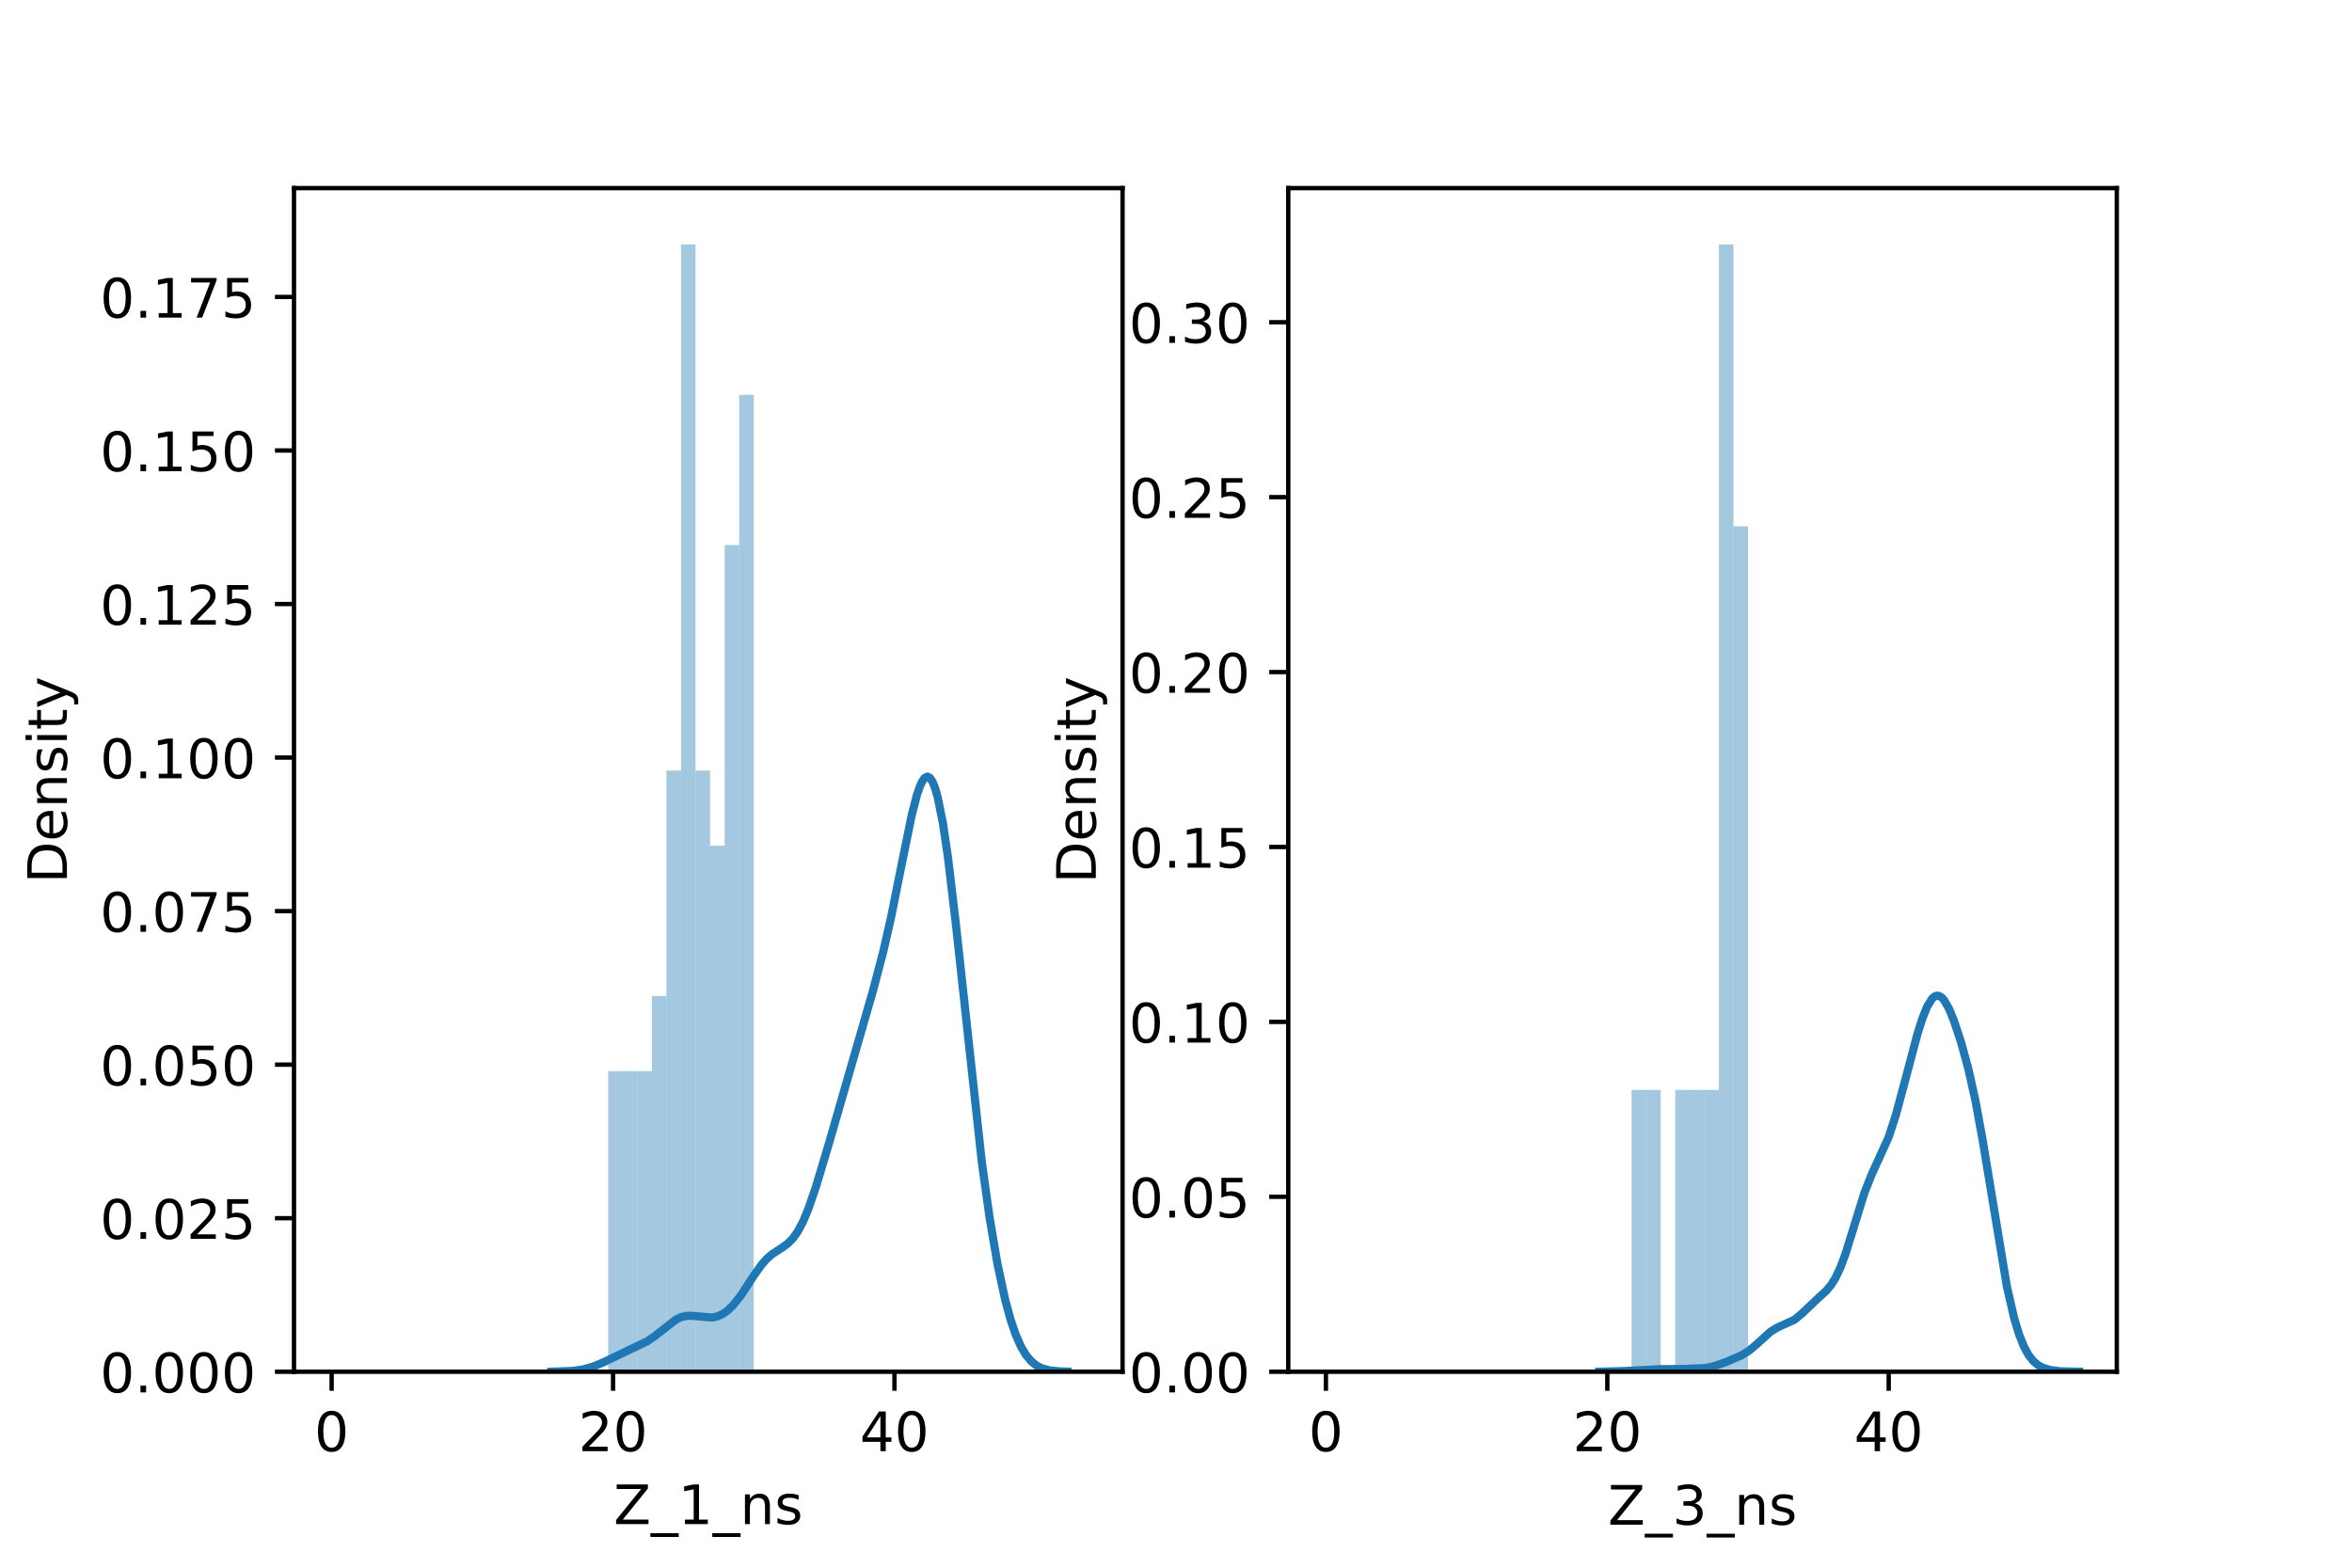 <?xml version="1.0" encoding="utf-8" standalone="no"?>
<!DOCTYPE svg PUBLIC "-//W3C//DTD SVG 1.1//EN"
  "http://www.w3.org/Graphics/SVG/1.1/DTD/svg11.dtd">
<!-- Created with matplotlib (https://matplotlib.org/) -->
<svg height="288pt" version="1.1" viewBox="0 0 432 288" width="432pt" xmlns="http://www.w3.org/2000/svg" xmlns:xlink="http://www.w3.org/1999/xlink">
 <defs>
  <style type="text/css">*{stroke-linecap:butt;stroke-linejoin:round;}</style>
 </defs>
 <g id="figure_1">
  <g id="patch_1">
   <path d="M 0 288 
L 432 288 
L 432 0 
L 0 0 
z
" style="fill:#ffffff;"/>
  </g>
  <g id="axes_1">
   <g id="patch_2">
    <path d="M 54 252 
L 206.182 252 
L 206.182 34.56 
L 54 34.56 
z
" style="fill:#ffffff;"/>
   </g>
   <g id="patch_3">
    <path clip-path="url(#p905ee08dc9)" d="M 60.917 252 
L 63.591 252 
L 63.591 252 
L 60.917 252 
z
" style="fill:#1f77b4;opacity:0.4;"/>
   </g>
   <g id="patch_4">
    <path clip-path="url(#p905ee08dc9)" d="M 63.591 252 
L 66.264 252 
L 66.264 252 
L 63.591 252 
z
" style="fill:#1f77b4;opacity:0.4;"/>
   </g>
   <g id="patch_5">
    <path clip-path="url(#p905ee08dc9)" d="M 66.264 252 
L 68.938 252 
L 68.938 252 
L 66.264 252 
z
" style="fill:#1f77b4;opacity:0.4;"/>
   </g>
   <g id="patch_6">
    <path clip-path="url(#p905ee08dc9)" d="M 68.938 252 
L 71.611 252 
L 71.611 252 
L 68.938 252 
z
" style="fill:#1f77b4;opacity:0.4;"/>
   </g>
   <g id="patch_7">
    <path clip-path="url(#p905ee08dc9)" d="M 71.611 252 
L 74.284 252 
L 74.284 252 
L 71.611 252 
z
" style="fill:#1f77b4;opacity:0.4;"/>
   </g>
   <g id="patch_8">
    <path clip-path="url(#p905ee08dc9)" d="M 74.284 252 
L 76.958 252 
L 76.958 252 
L 74.284 252 
z
" style="fill:#1f77b4;opacity:0.4;"/>
   </g>
   <g id="patch_9">
    <path clip-path="url(#p905ee08dc9)" d="M 76.958 252 
L 79.631 252 
L 79.631 252 
L 76.958 252 
z
" style="fill:#1f77b4;opacity:0.4;"/>
   </g>
   <g id="patch_10">
    <path clip-path="url(#p905ee08dc9)" d="M 79.631 252 
L 82.305 252 
L 82.305 252 
L 79.631 252 
z
" style="fill:#1f77b4;opacity:0.4;"/>
   </g>
   <g id="patch_11">
    <path clip-path="url(#p905ee08dc9)" d="M 82.305 252 
L 84.978 252 
L 84.978 252 
L 82.305 252 
z
" style="fill:#1f77b4;opacity:0.4;"/>
   </g>
   <g id="patch_12">
    <path clip-path="url(#p905ee08dc9)" d="M 84.978 252 
L 87.651 252 
L 87.651 252 
L 84.978 252 
z
" style="fill:#1f77b4;opacity:0.4;"/>
   </g>
   <g id="patch_13">
    <path clip-path="url(#p905ee08dc9)" d="M 87.651 252 
L 90.325 252 
L 90.325 252 
L 87.651 252 
z
" style="fill:#1f77b4;opacity:0.4;"/>
   </g>
   <g id="patch_14">
    <path clip-path="url(#p905ee08dc9)" d="M 90.325 252 
L 92.998 252 
L 92.998 252 
L 90.325 252 
z
" style="fill:#1f77b4;opacity:0.4;"/>
   </g>
   <g id="patch_15">
    <path clip-path="url(#p905ee08dc9)" d="M 92.998 252 
L 95.672 252 
L 95.672 252 
L 92.998 252 
z
" style="fill:#1f77b4;opacity:0.4;"/>
   </g>
   <g id="patch_16">
    <path clip-path="url(#p905ee08dc9)" d="M 95.672 252 
L 98.345 252 
L 98.345 252 
L 95.672 252 
z
" style="fill:#1f77b4;opacity:0.4;"/>
   </g>
   <g id="patch_17">
    <path clip-path="url(#p905ee08dc9)" d="M 98.345 252 
L 101.018 252 
L 101.018 252 
L 98.345 252 
z
" style="fill:#1f77b4;opacity:0.4;"/>
   </g>
   <g id="patch_18">
    <path clip-path="url(#p905ee08dc9)" d="M 101.018 252 
L 103.692 252 
L 103.692 252 
L 101.018 252 
z
" style="fill:#1f77b4;opacity:0.4;"/>
   </g>
   <g id="patch_19">
    <path clip-path="url(#p905ee08dc9)" d="M 103.692 252 
L 106.365 252 
L 106.365 252 
L 103.692 252 
z
" style="fill:#1f77b4;opacity:0.4;"/>
   </g>
   <g id="patch_20">
    <path clip-path="url(#p905ee08dc9)" d="M 106.365 252 
L 109.039 252 
L 109.039 252 
L 106.365 252 
z
" style="fill:#1f77b4;opacity:0.4;"/>
   </g>
   <g id="patch_21">
    <path clip-path="url(#p905ee08dc9)" d="M 109.039 252 
L 111.712 252 
L 111.712 252 
L 109.039 252 
z
" style="fill:#1f77b4;opacity:0.4;"/>
   </g>
   <g id="patch_22">
    <path clip-path="url(#p905ee08dc9)" d="M 111.712 252 
L 114.385 252 
L 114.385 196.777 
L 111.712 196.777 
z
" style="fill:#1f77b4;opacity:0.4;"/>
   </g>
   <g id="patch_23">
    <path clip-path="url(#p905ee08dc9)" d="M 114.385 252 
L 117.059 252 
L 117.059 196.777 
L 114.385 196.777 
z
" style="fill:#1f77b4;opacity:0.4;"/>
   </g>
   <g id="patch_24">
    <path clip-path="url(#p905ee08dc9)" d="M 117.059 252 
L 119.732 252 
L 119.732 196.777 
L 117.059 196.777 
z
" style="fill:#1f77b4;opacity:0.4;"/>
   </g>
   <g id="patch_25">
    <path clip-path="url(#p905ee08dc9)" d="M 119.732 252 
L 122.406 252 
L 122.406 182.971 
L 119.732 182.971 
z
" style="fill:#1f77b4;opacity:0.4;"/>
   </g>
   <g id="patch_26">
    <path clip-path="url(#p905ee08dc9)" d="M 122.406 252 
L 125.079 252 
L 125.079 141.554 
L 122.406 141.554 
z
" style="fill:#1f77b4;opacity:0.4;"/>
   </g>
   <g id="patch_27">
    <path clip-path="url(#p905ee08dc9)" d="M 125.079 252 
L 127.752 252 
L 127.752 44.914 
L 125.079 44.914 
z
" style="fill:#1f77b4;opacity:0.4;"/>
   </g>
   <g id="patch_28">
    <path clip-path="url(#p905ee08dc9)" d="M 127.752 252 
L 130.426 252 
L 130.426 141.554 
L 127.752 141.554 
z
" style="fill:#1f77b4;opacity:0.4;"/>
   </g>
   <g id="patch_29">
    <path clip-path="url(#p905ee08dc9)" d="M 130.426 252 
L 133.099 252 
L 133.099 155.36 
L 130.426 155.36 
z
" style="fill:#1f77b4;opacity:0.4;"/>
   </g>
   <g id="patch_30">
    <path clip-path="url(#p905ee08dc9)" d="M 133.099 252 
L 135.773 252 
L 135.773 100.137 
L 133.099 100.137 
z
" style="fill:#1f77b4;opacity:0.4;"/>
   </g>
   <g id="patch_31">
    <path clip-path="url(#p905ee08dc9)" d="M 135.773 252 
L 138.446 252 
L 138.446 72.526 
L 135.773 72.526 
z
" style="fill:#1f77b4;opacity:0.4;"/>
   </g>
   <g id="matplotlib.axis_1">
    <g id="xtick_1">
     <g id="line2d_1">
      <defs>
       <path d="M 0 0 
L 0 3.5 
" id="mb6a13abe35" style="stroke:#000000;stroke-width:0.8;"/>
      </defs>
      <g>
       <use style="stroke:#000000;stroke-width:0.8;" x="60.917" xlink:href="#mb6a13abe35" y="252"/>
      </g>
     </g>
     <g id="text_1">
      <!-- 0 -->
      <g transform="translate(57.736 266.598)scale(0.1 -0.1)">
       <defs>
        <path d="M 31.781 66.406 
Q 24.172 66.406 20.328 58.906 
Q 16.5 51.422 16.5 36.375 
Q 16.5 21.391 20.328 13.891 
Q 24.172 6.391 31.781 6.391 
Q 39.453 6.391 43.281 13.891 
Q 47.125 21.391 47.125 36.375 
Q 47.125 51.422 43.281 58.906 
Q 39.453 66.406 31.781 66.406 
z
M 31.781 74.219 
Q 44.047 74.219 50.516 64.516 
Q 56.984 54.828 56.984 36.375 
Q 56.984 17.969 50.516 8.266 
Q 44.047 -1.422 31.781 -1.422 
Q 19.531 -1.422 13.062 8.266 
Q 6.594 17.969 6.594 36.375 
Q 6.594 54.828 13.062 64.516 
Q 19.531 74.219 31.781 74.219 
z
" id="DejaVuSans-48"/>
       </defs>
       <use xlink:href="#DejaVuSans-48"/>
      </g>
     </g>
    </g>
    <g id="xtick_2">
     <g id="line2d_2">
      <g>
       <use style="stroke:#000000;stroke-width:0.8;" x="112.603" xlink:href="#mb6a13abe35" y="252"/>
      </g>
     </g>
     <g id="text_2">
      <!-- 20 -->
      <g transform="translate(106.241 266.598)scale(0.1 -0.1)">
       <defs>
        <path d="M 19.188 8.297 
L 53.609 8.297 
L 53.609 0 
L 7.328 0 
L 7.328 8.297 
Q 12.938 14.109 22.625 23.891 
Q 32.328 33.688 34.812 36.531 
Q 39.547 41.844 41.422 45.531 
Q 43.312 49.219 43.312 52.781 
Q 43.312 58.594 39.234 62.25 
Q 35.156 65.922 28.609 65.922 
Q 23.969 65.922 18.812 64.312 
Q 13.672 62.703 7.812 59.422 
L 7.812 69.391 
Q 13.766 71.781 18.938 73 
Q 24.125 74.219 28.422 74.219 
Q 39.75 74.219 46.484 68.547 
Q 53.219 62.891 53.219 53.422 
Q 53.219 48.922 51.531 44.891 
Q 49.859 40.875 45.406 35.406 
Q 44.188 33.984 37.641 27.219 
Q 31.109 20.453 19.188 8.297 
z
" id="DejaVuSans-50"/>
       </defs>
       <use xlink:href="#DejaVuSans-50"/>
       <use x="63.623" xlink:href="#DejaVuSans-48"/>
      </g>
     </g>
    </g>
    <g id="xtick_3">
     <g id="line2d_3">
      <g>
       <use style="stroke:#000000;stroke-width:0.8;" x="164.289" xlink:href="#mb6a13abe35" y="252"/>
      </g>
     </g>
     <g id="text_3">
      <!-- 40 -->
      <g transform="translate(157.927 266.598)scale(0.1 -0.1)">
       <defs>
        <path d="M 37.797 64.312 
L 12.891 25.391 
L 37.797 25.391 
z
M 35.203 72.906 
L 47.609 72.906 
L 47.609 25.391 
L 58.016 25.391 
L 58.016 17.188 
L 47.609 17.188 
L 47.609 0 
L 37.797 0 
L 37.797 17.188 
L 4.891 17.188 
L 4.891 26.703 
z
" id="DejaVuSans-52"/>
       </defs>
       <use xlink:href="#DejaVuSans-52"/>
       <use x="63.623" xlink:href="#DejaVuSans-48"/>
      </g>
     </g>
    </g>
    <g id="text_4">
     <!-- Z_1_ns -->
     <g transform="translate(112.711 279.998)scale(0.1 -0.1)">
      <defs>
       <path d="M 5.609 72.906 
L 62.891 72.906 
L 62.891 65.375 
L 16.797 8.297 
L 64.016 8.297 
L 64.016 0 
L 4.5 0 
L 4.5 7.516 
L 50.594 64.594 
L 5.609 64.594 
z
" id="DejaVuSans-90"/>
       <path d="M 50.984 -16.609 
L 50.984 -23.578 
L -0.984 -23.578 
L -0.984 -16.609 
z
" id="DejaVuSans-95"/>
       <path d="M 12.406 8.297 
L 28.516 8.297 
L 28.516 63.922 
L 10.984 60.406 
L 10.984 69.391 
L 28.422 72.906 
L 38.281 72.906 
L 38.281 8.297 
L 54.391 8.297 
L 54.391 0 
L 12.406 0 
z
" id="DejaVuSans-49"/>
       <path d="M 54.891 33.016 
L 54.891 0 
L 45.906 0 
L 45.906 32.719 
Q 45.906 40.484 42.875 44.328 
Q 39.844 48.188 33.797 48.188 
Q 26.516 48.188 22.312 43.547 
Q 18.109 38.922 18.109 30.906 
L 18.109 0 
L 9.078 0 
L 9.078 54.688 
L 18.109 54.688 
L 18.109 46.188 
Q 21.344 51.125 25.703 53.562 
Q 30.078 56 35.797 56 
Q 45.219 56 50.047 50.172 
Q 54.891 44.344 54.891 33.016 
z
" id="DejaVuSans-110"/>
       <path d="M 44.281 53.078 
L 44.281 44.578 
Q 40.484 46.531 36.375 47.5 
Q 32.281 48.484 27.875 48.484 
Q 21.188 48.484 17.844 46.438 
Q 14.5 44.391 14.5 40.281 
Q 14.5 37.156 16.891 35.375 
Q 19.281 33.594 26.516 31.984 
L 29.594 31.297 
Q 39.156 29.25 43.188 25.516 
Q 47.219 21.781 47.219 15.094 
Q 47.219 7.469 41.188 3.016 
Q 35.156 -1.422 24.609 -1.422 
Q 20.219 -1.422 15.453 -0.562 
Q 10.688 0.297 5.422 2 
L 5.422 11.281 
Q 10.406 8.688 15.234 7.391 
Q 20.062 6.109 24.812 6.109 
Q 31.156 6.109 34.562 8.281 
Q 37.984 10.453 37.984 14.406 
Q 37.984 18.062 35.516 20.016 
Q 33.062 21.969 24.703 23.781 
L 21.578 24.516 
Q 13.234 26.266 9.516 29.906 
Q 5.812 33.547 5.812 39.891 
Q 5.812 47.609 11.281 51.797 
Q 16.75 56 26.812 56 
Q 31.781 56 36.172 55.266 
Q 40.578 54.547 44.281 53.078 
z
" id="DejaVuSans-115"/>
      </defs>
      <use xlink:href="#DejaVuSans-90"/>
      <use x="68.506" xlink:href="#DejaVuSans-95"/>
      <use x="118.506" xlink:href="#DejaVuSans-49"/>
      <use x="182.129" xlink:href="#DejaVuSans-95"/>
      <use x="232.129" xlink:href="#DejaVuSans-110"/>
      <use x="295.508" xlink:href="#DejaVuSans-115"/>
     </g>
    </g>
   </g>
   <g id="matplotlib.axis_2">
    <g id="ytick_1">
     <g id="line2d_4">
      <defs>
       <path d="M 0 0 
L -3.5 0 
" id="m890ad7eec7" style="stroke:#000000;stroke-width:0.8;"/>
      </defs>
      <g>
       <use style="stroke:#000000;stroke-width:0.8;" x="54" xlink:href="#m890ad7eec7" y="252"/>
      </g>
     </g>
     <g id="text_5">
      <!-- 0.000 -->
      <g transform="translate(18.372 255.799)scale(0.1 -0.1)">
       <defs>
        <path d="M 10.688 12.406 
L 21 12.406 
L 21 0 
L 10.688 0 
z
" id="DejaVuSans-46"/>
       </defs>
       <use xlink:href="#DejaVuSans-48"/>
       <use x="63.623" xlink:href="#DejaVuSans-46"/>
       <use x="95.41" xlink:href="#DejaVuSans-48"/>
       <use x="159.033" xlink:href="#DejaVuSans-48"/>
       <use x="222.656" xlink:href="#DejaVuSans-48"/>
      </g>
     </g>
    </g>
    <g id="ytick_2">
     <g id="line2d_5">
      <g>
       <use style="stroke:#000000;stroke-width:0.8;" x="54" xlink:href="#m890ad7eec7" y="223.793"/>
      </g>
     </g>
     <g id="text_6">
      <!-- 0.025 -->
      <g transform="translate(18.372 227.593)scale(0.1 -0.1)">
       <defs>
        <path d="M 10.797 72.906 
L 49.516 72.906 
L 49.516 64.594 
L 19.828 64.594 
L 19.828 46.734 
Q 21.969 47.469 24.109 47.828 
Q 26.266 48.188 28.422 48.188 
Q 40.625 48.188 47.75 41.5 
Q 54.891 34.812 54.891 23.391 
Q 54.891 11.625 47.562 5.094 
Q 40.234 -1.422 26.906 -1.422 
Q 22.312 -1.422 17.547 -0.641 
Q 12.797 0.141 7.719 1.703 
L 7.719 11.625 
Q 12.109 9.234 16.797 8.062 
Q 21.484 6.891 26.703 6.891 
Q 35.156 6.891 40.078 11.328 
Q 45.016 15.766 45.016 23.391 
Q 45.016 31 40.078 35.438 
Q 35.156 39.891 26.703 39.891 
Q 22.75 39.891 18.812 39.016 
Q 14.891 38.141 10.797 36.281 
z
" id="DejaVuSans-53"/>
       </defs>
       <use xlink:href="#DejaVuSans-48"/>
       <use x="63.623" xlink:href="#DejaVuSans-46"/>
       <use x="95.41" xlink:href="#DejaVuSans-48"/>
       <use x="159.033" xlink:href="#DejaVuSans-50"/>
       <use x="222.656" xlink:href="#DejaVuSans-53"/>
      </g>
     </g>
    </g>
    <g id="ytick_3">
     <g id="line2d_6">
      <g>
       <use style="stroke:#000000;stroke-width:0.8;" x="54" xlink:href="#m890ad7eec7" y="195.587"/>
      </g>
     </g>
     <g id="text_7">
      <!-- 0.050 -->
      <g transform="translate(18.372 199.386)scale(0.1 -0.1)">
       <use xlink:href="#DejaVuSans-48"/>
       <use x="63.623" xlink:href="#DejaVuSans-46"/>
       <use x="95.41" xlink:href="#DejaVuSans-48"/>
       <use x="159.033" xlink:href="#DejaVuSans-53"/>
       <use x="222.656" xlink:href="#DejaVuSans-48"/>
      </g>
     </g>
    </g>
    <g id="ytick_4">
     <g id="line2d_7">
      <g>
       <use style="stroke:#000000;stroke-width:0.8;" x="54" xlink:href="#m890ad7eec7" y="167.38"/>
      </g>
     </g>
     <g id="text_8">
      <!-- 0.075 -->
      <g transform="translate(18.372 171.18)scale(0.1 -0.1)">
       <defs>
        <path d="M 8.203 72.906 
L 55.078 72.906 
L 55.078 68.703 
L 28.609 0 
L 18.312 0 
L 43.219 64.594 
L 8.203 64.594 
z
" id="DejaVuSans-55"/>
       </defs>
       <use xlink:href="#DejaVuSans-48"/>
       <use x="63.623" xlink:href="#DejaVuSans-46"/>
       <use x="95.41" xlink:href="#DejaVuSans-48"/>
       <use x="159.033" xlink:href="#DejaVuSans-55"/>
       <use x="222.656" xlink:href="#DejaVuSans-53"/>
      </g>
     </g>
    </g>
    <g id="ytick_5">
     <g id="line2d_8">
      <g>
       <use style="stroke:#000000;stroke-width:0.8;" x="54" xlink:href="#m890ad7eec7" y="139.174"/>
      </g>
     </g>
     <g id="text_9">
      <!-- 0.100 -->
      <g transform="translate(18.372 142.973)scale(0.1 -0.1)">
       <use xlink:href="#DejaVuSans-48"/>
       <use x="63.623" xlink:href="#DejaVuSans-46"/>
       <use x="95.41" xlink:href="#DejaVuSans-49"/>
       <use x="159.033" xlink:href="#DejaVuSans-48"/>
       <use x="222.656" xlink:href="#DejaVuSans-48"/>
      </g>
     </g>
    </g>
    <g id="ytick_6">
     <g id="line2d_9">
      <g>
       <use style="stroke:#000000;stroke-width:0.8;" x="54" xlink:href="#m890ad7eec7" y="110.967"/>
      </g>
     </g>
     <g id="text_10">
      <!-- 0.125 -->
      <g transform="translate(18.372 114.767)scale(0.1 -0.1)">
       <use xlink:href="#DejaVuSans-48"/>
       <use x="63.623" xlink:href="#DejaVuSans-46"/>
       <use x="95.41" xlink:href="#DejaVuSans-49"/>
       <use x="159.033" xlink:href="#DejaVuSans-50"/>
       <use x="222.656" xlink:href="#DejaVuSans-53"/>
      </g>
     </g>
    </g>
    <g id="ytick_7">
     <g id="line2d_10">
      <g>
       <use style="stroke:#000000;stroke-width:0.8;" x="54" xlink:href="#m890ad7eec7" y="82.761"/>
      </g>
     </g>
     <g id="text_11">
      <!-- 0.150 -->
      <g transform="translate(18.372 86.56)scale(0.1 -0.1)">
       <use xlink:href="#DejaVuSans-48"/>
       <use x="63.623" xlink:href="#DejaVuSans-46"/>
       <use x="95.41" xlink:href="#DejaVuSans-49"/>
       <use x="159.033" xlink:href="#DejaVuSans-53"/>
       <use x="222.656" xlink:href="#DejaVuSans-48"/>
      </g>
     </g>
    </g>
    <g id="ytick_8">
     <g id="line2d_11">
      <g>
       <use style="stroke:#000000;stroke-width:0.8;" x="54" xlink:href="#m890ad7eec7" y="54.554"/>
      </g>
     </g>
     <g id="text_12">
      <!-- 0.175 -->
      <g transform="translate(18.372 58.354)scale(0.1 -0.1)">
       <use xlink:href="#DejaVuSans-48"/>
       <use x="63.623" xlink:href="#DejaVuSans-46"/>
       <use x="95.41" xlink:href="#DejaVuSans-49"/>
       <use x="159.033" xlink:href="#DejaVuSans-55"/>
       <use x="222.656" xlink:href="#DejaVuSans-53"/>
      </g>
     </g>
    </g>
    <g id="text_13">
     <!-- Density -->
     <g transform="translate(12.292 162.289)rotate(-90)scale(0.1 -0.1)">
      <defs>
       <path d="M 19.672 64.797 
L 19.672 8.109 
L 31.594 8.109 
Q 46.688 8.109 53.688 14.938 
Q 60.688 21.781 60.688 36.531 
Q 60.688 51.172 53.688 57.984 
Q 46.688 64.797 31.594 64.797 
z
M 9.812 72.906 
L 30.078 72.906 
Q 51.266 72.906 61.172 64.094 
Q 71.094 55.281 71.094 36.531 
Q 71.094 17.672 61.125 8.828 
Q 51.172 0 30.078 0 
L 9.812 0 
z
" id="DejaVuSans-68"/>
       <path d="M 56.203 29.594 
L 56.203 25.203 
L 14.891 25.203 
Q 15.484 15.922 20.484 11.062 
Q 25.484 6.203 34.422 6.203 
Q 39.594 6.203 44.453 7.469 
Q 49.312 8.734 54.109 11.281 
L 54.109 2.781 
Q 49.266 0.734 44.188 -0.344 
Q 39.109 -1.422 33.891 -1.422 
Q 20.797 -1.422 13.156 6.188 
Q 5.516 13.812 5.516 26.812 
Q 5.516 40.234 12.766 48.109 
Q 20.016 56 32.328 56 
Q 43.359 56 49.781 48.891 
Q 56.203 41.797 56.203 29.594 
z
M 47.219 32.234 
Q 47.125 39.594 43.094 43.984 
Q 39.062 48.391 32.422 48.391 
Q 24.906 48.391 20.391 44.141 
Q 15.875 39.891 15.188 32.172 
z
" id="DejaVuSans-101"/>
       <path d="M 9.422 54.688 
L 18.406 54.688 
L 18.406 0 
L 9.422 0 
z
M 9.422 75.984 
L 18.406 75.984 
L 18.406 64.594 
L 9.422 64.594 
z
" id="DejaVuSans-105"/>
       <path d="M 18.312 70.219 
L 18.312 54.688 
L 36.812 54.688 
L 36.812 47.703 
L 18.312 47.703 
L 18.312 18.016 
Q 18.312 11.328 20.141 9.422 
Q 21.969 7.516 27.594 7.516 
L 36.812 7.516 
L 36.812 0 
L 27.594 0 
Q 17.188 0 13.234 3.875 
Q 9.281 7.766 9.281 18.016 
L 9.281 47.703 
L 2.688 47.703 
L 2.688 54.688 
L 9.281 54.688 
L 9.281 70.219 
z
" id="DejaVuSans-116"/>
       <path d="M 32.172 -5.078 
Q 28.375 -14.844 24.75 -17.812 
Q 21.141 -20.797 15.094 -20.797 
L 7.906 -20.797 
L 7.906 -13.281 
L 13.188 -13.281 
Q 16.891 -13.281 18.938 -11.516 
Q 21 -9.766 23.484 -3.219 
L 25.094 0.875 
L 2.984 54.688 
L 12.5 54.688 
L 29.594 11.922 
L 46.688 54.688 
L 56.203 54.688 
z
" id="DejaVuSans-121"/>
      </defs>
      <use xlink:href="#DejaVuSans-68"/>
      <use x="77.002" xlink:href="#DejaVuSans-101"/>
      <use x="138.525" xlink:href="#DejaVuSans-110"/>
      <use x="201.904" xlink:href="#DejaVuSans-115"/>
      <use x="254.004" xlink:href="#DejaVuSans-105"/>
      <use x="281.787" xlink:href="#DejaVuSans-116"/>
      <use x="320.996" xlink:href="#DejaVuSans-121"/>
     </g>
    </g>
   </g>
   <g id="line2d_12">
    <path clip-path="url(#p905ee08dc9)" d="M 101.284 251.992 
L 105.094 251.859 
L 106.999 251.592 
L 108.904 251.068 
L 110.809 250.281 
L 118.904 246.394 
L 120.333 245.4 
L 124.143 242.419 
L 125.095 241.973 
L 126.048 241.747 
L 127 241.72 
L 130.81 242.046 
L 131.762 241.835 
L 132.715 241.405 
L 133.667 240.737 
L 134.62 239.825 
L 136.048 238.027 
L 138.43 234.385 
L 139.858 232.367 
L 140.811 231.285 
L 141.763 230.443 
L 143.668 229.194 
L 144.62 228.511 
L 145.573 227.574 
L 146.525 226.25 
L 147.478 224.46 
L 148.43 222.194 
L 149.859 218.049 
L 152.24 210.111 
L 160.336 182.034 
L 162.241 174.783 
L 163.669 168.5 
L 165.574 158.985 
L 167.479 149.667 
L 168.432 145.998 
L 168.908 144.596 
L 169.384 143.548 
L 169.86 142.895 
L 170.336 142.673 
L 170.813 142.909 
L 171.289 143.621 
L 171.765 144.818 
L 172.241 146.5 
L 173.194 151.266 
L 174.146 157.725 
L 175.575 169.837 
L 180.337 213.517 
L 181.766 223.726 
L 183.194 232.121 
L 184.623 238.779 
L 185.576 242.295 
L 186.528 245.115 
L 187.48 247.296 
L 188.433 248.914 
L 189.385 250.062 
L 190.338 250.838 
L 191.29 251.337 
L 192.719 251.741 
L 194.624 251.939 
L 196.052 251.982 
L 196.052 251.982 
" style="fill:none;stroke:#1f77b4;stroke-linecap:square;stroke-width:1.5;"/>
   </g>
   <g id="patch_32">
    <path d="M 54 252 
L 54 34.56 
" style="fill:none;stroke:#000000;stroke-linecap:square;stroke-linejoin:miter;stroke-width:0.8;"/>
   </g>
   <g id="patch_33">
    <path d="M 206.182 252 
L 206.182 34.56 
" style="fill:none;stroke:#000000;stroke-linecap:square;stroke-linejoin:miter;stroke-width:0.8;"/>
   </g>
   <g id="patch_34">
    <path d="M 54 252 
L 206.182 252 
" style="fill:none;stroke:#000000;stroke-linecap:square;stroke-linejoin:miter;stroke-width:0.8;"/>
   </g>
   <g id="patch_35">
    <path d="M 54 34.56 
L 206.182 34.56 
" style="fill:none;stroke:#000000;stroke-linecap:square;stroke-linejoin:miter;stroke-width:0.8;"/>
   </g>
  </g>
  <g id="axes_2">
   <g id="patch_36">
    <path d="M 236.618 252 
L 388.8 252 
L 388.8 34.56 
L 236.618 34.56 
z
" style="fill:#ffffff;"/>
   </g>
   <g id="patch_37">
    <path clip-path="url(#p806a7a925d)" d="M 243.536 252 
L 246.209 252 
L 246.209 252 
L 243.536 252 
z
" style="fill:#1f77b4;opacity:0.4;"/>
   </g>
   <g id="patch_38">
    <path clip-path="url(#p806a7a925d)" d="M 246.209 252 
L 248.882 252 
L 248.882 252 
L 246.209 252 
z
" style="fill:#1f77b4;opacity:0.4;"/>
   </g>
   <g id="patch_39">
    <path clip-path="url(#p806a7a925d)" d="M 248.882 252 
L 251.556 252 
L 251.556 252 
L 248.882 252 
z
" style="fill:#1f77b4;opacity:0.4;"/>
   </g>
   <g id="patch_40">
    <path clip-path="url(#p806a7a925d)" d="M 251.556 252 
L 254.229 252 
L 254.229 252 
L 251.556 252 
z
" style="fill:#1f77b4;opacity:0.4;"/>
   </g>
   <g id="patch_41">
    <path clip-path="url(#p806a7a925d)" d="M 254.229 252 
L 256.903 252 
L 256.903 252 
L 254.229 252 
z
" style="fill:#1f77b4;opacity:0.4;"/>
   </g>
   <g id="patch_42">
    <path clip-path="url(#p806a7a925d)" d="M 256.903 252 
L 259.576 252 
L 259.576 252 
L 256.903 252 
z
" style="fill:#1f77b4;opacity:0.4;"/>
   </g>
   <g id="patch_43">
    <path clip-path="url(#p806a7a925d)" d="M 259.576 252 
L 262.249 252 
L 262.249 252 
L 259.576 252 
z
" style="fill:#1f77b4;opacity:0.4;"/>
   </g>
   <g id="patch_44">
    <path clip-path="url(#p806a7a925d)" d="M 262.249 252 
L 264.923 252 
L 264.923 252 
L 262.249 252 
z
" style="fill:#1f77b4;opacity:0.4;"/>
   </g>
   <g id="patch_45">
    <path clip-path="url(#p806a7a925d)" d="M 264.923 252 
L 267.596 252 
L 267.596 252 
L 264.923 252 
z
" style="fill:#1f77b4;opacity:0.4;"/>
   </g>
   <g id="patch_46">
    <path clip-path="url(#p806a7a925d)" d="M 267.596 252 
L 270.27 252 
L 270.27 252 
L 267.596 252 
z
" style="fill:#1f77b4;opacity:0.4;"/>
   </g>
   <g id="patch_47">
    <path clip-path="url(#p806a7a925d)" d="M 270.27 252 
L 272.943 252 
L 272.943 252 
L 270.27 252 
z
" style="fill:#1f77b4;opacity:0.4;"/>
   </g>
   <g id="patch_48">
    <path clip-path="url(#p806a7a925d)" d="M 272.943 252 
L 275.616 252 
L 275.616 252 
L 272.943 252 
z
" style="fill:#1f77b4;opacity:0.4;"/>
   </g>
   <g id="patch_49">
    <path clip-path="url(#p806a7a925d)" d="M 275.616 252 
L 278.29 252 
L 278.29 252 
L 275.616 252 
z
" style="fill:#1f77b4;opacity:0.4;"/>
   </g>
   <g id="patch_50">
    <path clip-path="url(#p806a7a925d)" d="M 278.29 252 
L 280.963 252 
L 280.963 252 
L 278.29 252 
z
" style="fill:#1f77b4;opacity:0.4;"/>
   </g>
   <g id="patch_51">
    <path clip-path="url(#p806a7a925d)" d="M 280.963 252 
L 283.637 252 
L 283.637 252 
L 280.963 252 
z
" style="fill:#1f77b4;opacity:0.4;"/>
   </g>
   <g id="patch_52">
    <path clip-path="url(#p806a7a925d)" d="M 283.637 252 
L 286.31 252 
L 286.31 252 
L 283.637 252 
z
" style="fill:#1f77b4;opacity:0.4;"/>
   </g>
   <g id="patch_53">
    <path clip-path="url(#p806a7a925d)" d="M 286.31 252 
L 288.983 252 
L 288.983 252 
L 286.31 252 
z
" style="fill:#1f77b4;opacity:0.4;"/>
   </g>
   <g id="patch_54">
    <path clip-path="url(#p806a7a925d)" d="M 288.983 252 
L 291.657 252 
L 291.657 252 
L 288.983 252 
z
" style="fill:#1f77b4;opacity:0.4;"/>
   </g>
   <g id="patch_55">
    <path clip-path="url(#p806a7a925d)" d="M 291.657 252 
L 294.33 252 
L 294.33 252 
L 291.657 252 
z
" style="fill:#1f77b4;opacity:0.4;"/>
   </g>
   <g id="patch_56">
    <path clip-path="url(#p806a7a925d)" d="M 294.33 252 
L 297.004 252 
L 297.004 252 
L 294.33 252 
z
" style="fill:#1f77b4;opacity:0.4;"/>
   </g>
   <g id="patch_57">
    <path clip-path="url(#p806a7a925d)" d="M 297.004 252 
L 299.677 252 
L 299.677 252 
L 297.004 252 
z
" style="fill:#1f77b4;opacity:0.4;"/>
   </g>
   <g id="patch_58">
    <path clip-path="url(#p806a7a925d)" d="M 299.677 252 
L 302.35 252 
L 302.35 200.229 
L 299.677 200.229 
z
" style="fill:#1f77b4;opacity:0.4;"/>
   </g>
   <g id="patch_59">
    <path clip-path="url(#p806a7a925d)" d="M 302.35 252 
L 305.024 252 
L 305.024 200.229 
L 302.35 200.229 
z
" style="fill:#1f77b4;opacity:0.4;"/>
   </g>
   <g id="patch_60">
    <path clip-path="url(#p806a7a925d)" d="M 305.024 252 
L 307.697 252 
L 307.697 252 
L 305.024 252 
z
" style="fill:#1f77b4;opacity:0.4;"/>
   </g>
   <g id="patch_61">
    <path clip-path="url(#p806a7a925d)" d="M 307.697 252 
L 310.371 252 
L 310.371 200.229 
L 307.697 200.229 
z
" style="fill:#1f77b4;opacity:0.4;"/>
   </g>
   <g id="patch_62">
    <path clip-path="url(#p806a7a925d)" d="M 310.371 252 
L 313.044 252 
L 313.044 200.229 
L 310.371 200.229 
z
" style="fill:#1f77b4;opacity:0.4;"/>
   </g>
   <g id="patch_63">
    <path clip-path="url(#p806a7a925d)" d="M 313.044 252 
L 315.717 252 
L 315.717 200.229 
L 313.044 200.229 
z
" style="fill:#1f77b4;opacity:0.4;"/>
   </g>
   <g id="patch_64">
    <path clip-path="url(#p806a7a925d)" d="M 315.717 252 
L 318.391 252 
L 318.391 44.914 
L 315.717 44.914 
z
" style="fill:#1f77b4;opacity:0.4;"/>
   </g>
   <g id="patch_65">
    <path clip-path="url(#p806a7a925d)" d="M 318.391 252 
L 321.064 252 
L 321.064 96.686 
L 318.391 96.686 
z
" style="fill:#1f77b4;opacity:0.4;"/>
   </g>
   <g id="matplotlib.axis_3">
    <g id="xtick_4">
     <g id="line2d_13">
      <g>
       <use style="stroke:#000000;stroke-width:0.8;" x="243.536" xlink:href="#mb6a13abe35" y="252"/>
      </g>
     </g>
     <g id="text_14">
      <!-- 0 -->
      <g transform="translate(240.354 266.598)scale(0.1 -0.1)">
       <use xlink:href="#DejaVuSans-48"/>
      </g>
     </g>
    </g>
    <g id="xtick_5">
     <g id="line2d_14">
      <g>
       <use style="stroke:#000000;stroke-width:0.8;" x="295.221" xlink:href="#mb6a13abe35" y="252"/>
      </g>
     </g>
     <g id="text_15">
      <!-- 20 -->
      <g transform="translate(288.859 266.598)scale(0.1 -0.1)">
       <use xlink:href="#DejaVuSans-50"/>
       <use x="63.623" xlink:href="#DejaVuSans-48"/>
      </g>
     </g>
    </g>
    <g id="xtick_6">
     <g id="line2d_15">
      <g>
       <use style="stroke:#000000;stroke-width:0.8;" x="346.907" xlink:href="#mb6a13abe35" y="252"/>
      </g>
     </g>
     <g id="text_16">
      <!-- 40 -->
      <g transform="translate(340.545 266.598)scale(0.1 -0.1)">
       <use xlink:href="#DejaVuSans-52"/>
       <use x="63.623" xlink:href="#DejaVuSans-48"/>
      </g>
     </g>
    </g>
    <g id="text_17">
     <!-- Z_3_ns -->
     <g transform="translate(295.329 280.1)scale(0.1 -0.1)">
      <defs>
       <path d="M 40.578 39.312 
Q 47.656 37.797 51.625 33 
Q 55.609 28.219 55.609 21.188 
Q 55.609 10.406 48.188 4.484 
Q 40.766 -1.422 27.094 -1.422 
Q 22.516 -1.422 17.656 -0.516 
Q 12.797 0.391 7.625 2.203 
L 7.625 11.719 
Q 11.719 9.328 16.594 8.109 
Q 21.484 6.891 26.812 6.891 
Q 36.078 6.891 40.938 10.547 
Q 45.797 14.203 45.797 21.188 
Q 45.797 27.641 41.281 31.266 
Q 36.766 34.906 28.719 34.906 
L 20.219 34.906 
L 20.219 43.016 
L 29.109 43.016 
Q 36.375 43.016 40.234 45.922 
Q 44.094 48.828 44.094 54.297 
Q 44.094 59.906 40.109 62.906 
Q 36.141 65.922 28.719 65.922 
Q 24.656 65.922 20.016 65.031 
Q 15.375 64.156 9.812 62.312 
L 9.812 71.094 
Q 15.438 72.656 20.344 73.438 
Q 25.25 74.219 29.594 74.219 
Q 40.828 74.219 47.359 69.109 
Q 53.906 64.016 53.906 55.328 
Q 53.906 49.266 50.438 45.094 
Q 46.969 40.922 40.578 39.312 
z
" id="DejaVuSans-51"/>
      </defs>
      <use xlink:href="#DejaVuSans-90"/>
      <use x="68.506" xlink:href="#DejaVuSans-95"/>
      <use x="118.506" xlink:href="#DejaVuSans-51"/>
      <use x="182.129" xlink:href="#DejaVuSans-95"/>
      <use x="232.129" xlink:href="#DejaVuSans-110"/>
      <use x="295.508" xlink:href="#DejaVuSans-115"/>
     </g>
    </g>
   </g>
   <g id="matplotlib.axis_4">
    <g id="ytick_9">
     <g id="line2d_16">
      <g>
       <use style="stroke:#000000;stroke-width:0.8;" x="236.618" xlink:href="#m890ad7eec7" y="252"/>
      </g>
     </g>
     <g id="text_18">
      <!-- 0.00 -->
      <g transform="translate(207.353 255.799)scale(0.1 -0.1)">
       <use xlink:href="#DejaVuSans-48"/>
       <use x="63.623" xlink:href="#DejaVuSans-46"/>
       <use x="95.41" xlink:href="#DejaVuSans-48"/>
       <use x="159.033" xlink:href="#DejaVuSans-48"/>
      </g>
     </g>
    </g>
    <g id="ytick_10">
     <g id="line2d_17">
      <g>
       <use style="stroke:#000000;stroke-width:0.8;" x="236.618" xlink:href="#m890ad7eec7" y="219.866"/>
      </g>
     </g>
     <g id="text_19">
      <!-- 0.05 -->
      <g transform="translate(207.353 223.665)scale(0.1 -0.1)">
       <use xlink:href="#DejaVuSans-48"/>
       <use x="63.623" xlink:href="#DejaVuSans-46"/>
       <use x="95.41" xlink:href="#DejaVuSans-48"/>
       <use x="159.033" xlink:href="#DejaVuSans-53"/>
      </g>
     </g>
    </g>
    <g id="ytick_11">
     <g id="line2d_18">
      <g>
       <use style="stroke:#000000;stroke-width:0.8;" x="236.618" xlink:href="#m890ad7eec7" y="187.732"/>
      </g>
     </g>
     <g id="text_20">
      <!-- 0.10 -->
      <g transform="translate(207.353 191.531)scale(0.1 -0.1)">
       <use xlink:href="#DejaVuSans-48"/>
       <use x="63.623" xlink:href="#DejaVuSans-46"/>
       <use x="95.41" xlink:href="#DejaVuSans-49"/>
       <use x="159.033" xlink:href="#DejaVuSans-48"/>
      </g>
     </g>
    </g>
    <g id="ytick_12">
     <g id="line2d_19">
      <g>
       <use style="stroke:#000000;stroke-width:0.8;" x="236.618" xlink:href="#m890ad7eec7" y="155.598"/>
      </g>
     </g>
     <g id="text_21">
      <!-- 0.15 -->
      <g transform="translate(207.353 159.397)scale(0.1 -0.1)">
       <use xlink:href="#DejaVuSans-48"/>
       <use x="63.623" xlink:href="#DejaVuSans-46"/>
       <use x="95.41" xlink:href="#DejaVuSans-49"/>
       <use x="159.033" xlink:href="#DejaVuSans-53"/>
      </g>
     </g>
    </g>
    <g id="ytick_13">
     <g id="line2d_20">
      <g>
       <use style="stroke:#000000;stroke-width:0.8;" x="236.618" xlink:href="#m890ad7eec7" y="123.464"/>
      </g>
     </g>
     <g id="text_22">
      <!-- 0.20 -->
      <g transform="translate(207.353 127.263)scale(0.1 -0.1)">
       <use xlink:href="#DejaVuSans-48"/>
       <use x="63.623" xlink:href="#DejaVuSans-46"/>
       <use x="95.41" xlink:href="#DejaVuSans-50"/>
       <use x="159.033" xlink:href="#DejaVuSans-48"/>
      </g>
     </g>
    </g>
    <g id="ytick_14">
     <g id="line2d_21">
      <g>
       <use style="stroke:#000000;stroke-width:0.8;" x="236.618" xlink:href="#m890ad7eec7" y="91.33"/>
      </g>
     </g>
     <g id="text_23">
      <!-- 0.25 -->
      <g transform="translate(207.353 95.129)scale(0.1 -0.1)">
       <use xlink:href="#DejaVuSans-48"/>
       <use x="63.623" xlink:href="#DejaVuSans-46"/>
       <use x="95.41" xlink:href="#DejaVuSans-50"/>
       <use x="159.033" xlink:href="#DejaVuSans-53"/>
      </g>
     </g>
    </g>
    <g id="ytick_15">
     <g id="line2d_22">
      <g>
       <use style="stroke:#000000;stroke-width:0.8;" x="236.618" xlink:href="#m890ad7eec7" y="59.196"/>
      </g>
     </g>
     <g id="text_24">
      <!-- 0.30 -->
      <g transform="translate(207.353 62.995)scale(0.1 -0.1)">
       <use xlink:href="#DejaVuSans-48"/>
       <use x="63.623" xlink:href="#DejaVuSans-46"/>
       <use x="95.41" xlink:href="#DejaVuSans-51"/>
       <use x="159.033" xlink:href="#DejaVuSans-48"/>
      </g>
     </g>
    </g>
    <g id="text_25">
     <!-- Density -->
     <g transform="translate(201.273 162.289)rotate(-90)scale(0.1 -0.1)">
      <use xlink:href="#DejaVuSans-68"/>
      <use x="77.002" xlink:href="#DejaVuSans-101"/>
      <use x="138.525" xlink:href="#DejaVuSans-110"/>
      <use x="201.904" xlink:href="#DejaVuSans-115"/>
      <use x="254.004" xlink:href="#DejaVuSans-105"/>
      <use x="281.787" xlink:href="#DejaVuSans-116"/>
      <use x="320.996" xlink:href="#DejaVuSans-121"/>
     </g>
    </g>
   </g>
   <g id="line2d_23">
    <path clip-path="url(#p806a7a925d)" d="M 293.75 251.997 
L 298.179 251.886 
L 304.822 251.534 
L 309.251 251.493 
L 313.237 251.32 
L 315.008 250.934 
L 317.223 250.133 
L 319.88 248.981 
L 321.209 248.165 
L 322.537 247.063 
L 325.195 244.645 
L 326.523 243.847 
L 329.623 242.438 
L 330.952 241.321 
L 334.052 238.385 
L 335.381 237.183 
L 336.266 236.141 
L 337.152 234.728 
L 338.038 232.845 
L 338.924 230.475 
L 340.252 226.224 
L 342.467 219.067 
L 343.795 215.724 
L 346.895 208.905 
L 348.224 204.827 
L 349.996 198.211 
L 352.21 189.863 
L 353.096 187.081 
L 353.981 184.895 
L 354.867 183.468 
L 355.31 183.078 
L 355.753 182.913 
L 356.196 182.974 
L 356.639 183.255 
L 357.082 183.746 
L 357.967 185.285 
L 358.853 187.425 
L 360.182 191.432 
L 361.51 196.27 
L 362.839 202.215 
L 364.168 209.503 
L 368.596 236.26 
L 369.925 242.075 
L 370.811 245.035 
L 371.696 247.29 
L 372.582 248.923 
L 373.468 250.05 
L 374.354 250.797 
L 375.24 251.277 
L 376.568 251.682 
L 378.34 251.909 
L 381.44 251.995 
L 381.883 251.997 
L 381.883 251.997 
" style="fill:none;stroke:#1f77b4;stroke-linecap:square;stroke-width:1.5;"/>
   </g>
   <g id="patch_66">
    <path d="M 236.618 252 
L 236.618 34.56 
" style="fill:none;stroke:#000000;stroke-linecap:square;stroke-linejoin:miter;stroke-width:0.8;"/>
   </g>
   <g id="patch_67">
    <path d="M 388.8 252 
L 388.8 34.56 
" style="fill:none;stroke:#000000;stroke-linecap:square;stroke-linejoin:miter;stroke-width:0.8;"/>
   </g>
   <g id="patch_68">
    <path d="M 236.618 252 
L 388.8 252 
" style="fill:none;stroke:#000000;stroke-linecap:square;stroke-linejoin:miter;stroke-width:0.8;"/>
   </g>
   <g id="patch_69">
    <path d="M 236.618 34.56 
L 388.8 34.56 
" style="fill:none;stroke:#000000;stroke-linecap:square;stroke-linejoin:miter;stroke-width:0.8;"/>
   </g>
  </g>
 </g>
 <defs>
  <clipPath id="p905ee08dc9">
   <rect height="217.44" width="152.182" x="54" y="34.56"/>
  </clipPath>
  <clipPath id="p806a7a925d">
   <rect height="217.44" width="152.182" x="236.618" y="34.56"/>
  </clipPath>
 </defs>
</svg>
